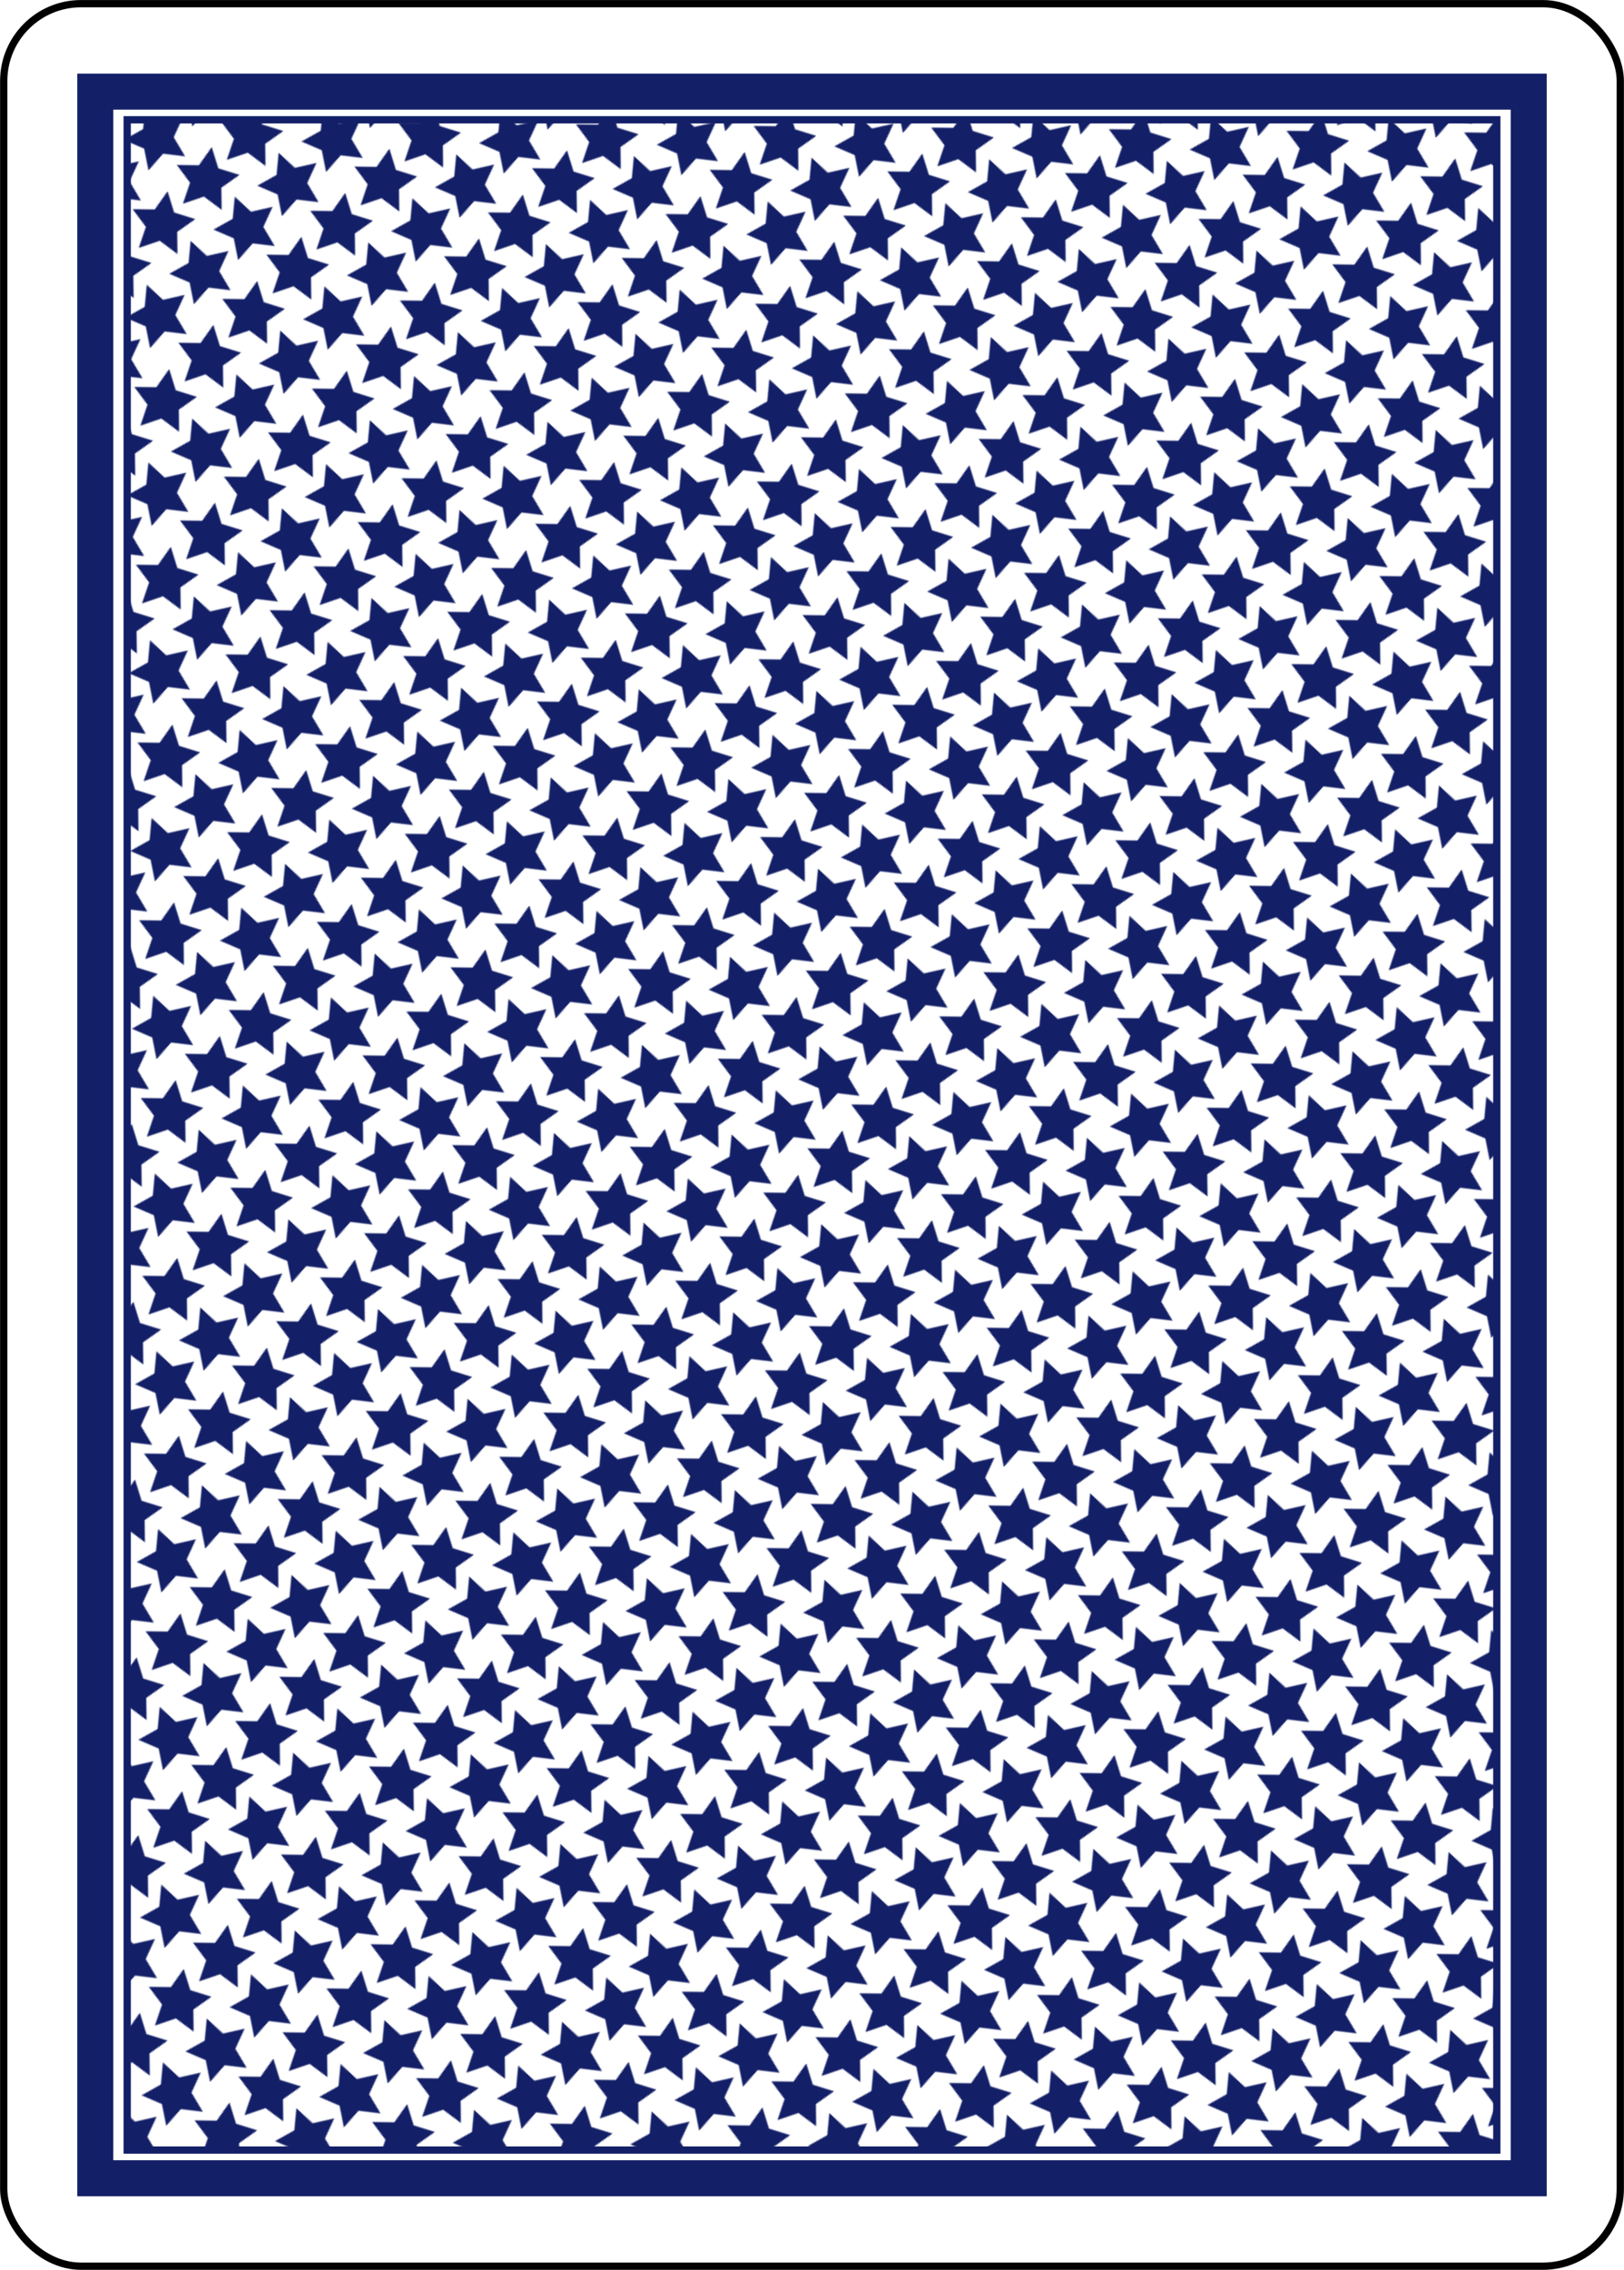 <?xml version="1.0" encoding="UTF-8" standalone="no"?>
<!-- Created with Inkscape (http://www.inkscape.org/) -->

<svg
   xmlns:dc="http://purl.org/dc/elements/1.1/"
   xmlns:cc="http://creativecommons.org/ns#"
   xmlns:rdf="http://www.w3.org/1999/02/22-rdf-syntax-ns#"
   xmlns:svg="http://www.w3.org/2000/svg"
   xmlns="http://www.w3.org/2000/svg"
   xmlns:xlink="http://www.w3.org/1999/xlink"
   xmlns:sodipodi="http://sodipodi.sourceforge.net/DTD/sodipodi-0.dtd"
   xmlns:inkscape="http://www.inkscape.org/namespaces/inkscape"
   width="223.25"
   height="311.812"
   id="svg4709"
   version="1.1"
   inkscape:version="0.48.4 r9939"
   sodipodi:docname="12.svg">
  <defs
     id="defs4711">
    <pattern
       xlink:href="#pattern13024-5"
       id="pattern13545-1"
       patternTransform="matrix(-0.111,0.111,-0.111,-0.111,-254.024,74.426)" />
    <pattern
       patternUnits="userSpaceOnUse"
       width="108.618"
       height="110.741"
       patternTransform="translate(-254.024,74.426)"
       id="pattern13024-5">
      <path
         transform="translate(1070.355,-11.764)"
         d="m -1016.046,25.721 -10.764,16.121 7.177,18.006 -18.658,-5.256 -14.907,12.39 -0.767,-19.369 -16.39,-10.349 18.184,-6.715 4.777,-18.786 12.005,15.219 z"
         id="path13016-2"
         style="fill:#131f67;fill-opacity:1;stroke:none" />
      <path
         style="fill:#131f67;fill-opacity:1;stroke:none"
         id="path13018-7"
         d="m -1016.046,25.721 -10.764,16.121 7.177,18.006 -18.658,-5.256 -14.907,12.39 -0.767,-19.369 -16.39,-10.349 18.184,-6.715 4.777,-18.786 12.005,15.219 z"
         transform="matrix(0.866,0.5,-0.5,0.866,946.339,568.728)" />
      <path
         d="m -1016.046,25.721 -10.764,16.121 7.177,18.006 -18.658,-5.256 -14.907,12.39 -0.767,-19.369 -16.39,-10.349 18.184,-6.715 4.777,-18.786 12.005,15.219 z"
         id="path13020-6"
         style="fill:#131f67;fill-opacity:1;stroke:none"
         transform="translate(1124.664,-11.764)" />
      <path
         style="fill:#131f67;fill-opacity:1;stroke:none"
         id="path13022-1"
         d="m -1016.046,25.721 -10.764,16.121 7.177,18.006 -18.658,-5.256 -14.907,12.39 -0.767,-19.369 -16.39,-10.349 18.184,-6.715 4.777,-18.786 12.005,15.219 z"
         transform="matrix(0.866,0.5,-0.5,0.866,1000.648,568.728)" />
    </pattern>
  </defs>
  <sodipodi:namedview
     id="base"
     pagecolor="#ffffff"
     bordercolor="#666666"
     borderopacity="1.0"
     inkscape:pageopacity="0.0"
     inkscape:pageshadow="2"
     inkscape:zoom="0.35"
     inkscape:cx="-164.93105"
     inkscape:cy="-66.568652"
     inkscape:document-units="px"
     inkscape:current-layer="layer1"
     showgrid="false"
     fit-margin-top="0"
     fit-margin-left="0"
     fit-margin-right="0"
     fit-margin-bottom="0"
     inkscape:window-width="536"
     inkscape:window-height="423"
     inkscape:window-x="48"
     inkscape:window-y="24"
     inkscape:window-maximized="0" />
  <g
     inkscape:label="Layer 1"
     inkscape:groupmode="layer"
     id="layer1"
     transform="translate(-539.931,-10.243)">
    <g
       style="display:inline"
       transform="translate(799.556,-491.069)"
       id="BACK_BLUE1">
      <rect
         width="222.228"
         height="310.811"
         rx="10.63"
         ry="10.63"
         x="-259.114"
         y="501.816"
         id="rect13537"
         style="fill:#ffffff;stroke:#000000;stroke-width:1;stroke-opacity:1" />
      <rect
         width="197.052"
         height="286.644"
         ry="0"
         x="-246.526"
         y="513.9"
         id="rect13539"
         style="fill:none;stroke:#131f67;stroke-width:4.952;stroke-linecap:round;stroke-linejoin:miter;stroke-miterlimit:4;stroke-opacity:1;stroke-dasharray:none" />
      <rect
         width="188.277"
         height="278.906"
         x="-242.139"
         y="517.769"
         id="rect13541"
         style="fill:url(#pattern13545-1);fill-opacity:1;stroke:#131f67;stroke-width:1;stroke-linecap:round;stroke-linejoin:miter;stroke-miterlimit:4;stroke-opacity:1;stroke-dasharray:none" />
    </g>
  </g>
</svg>
